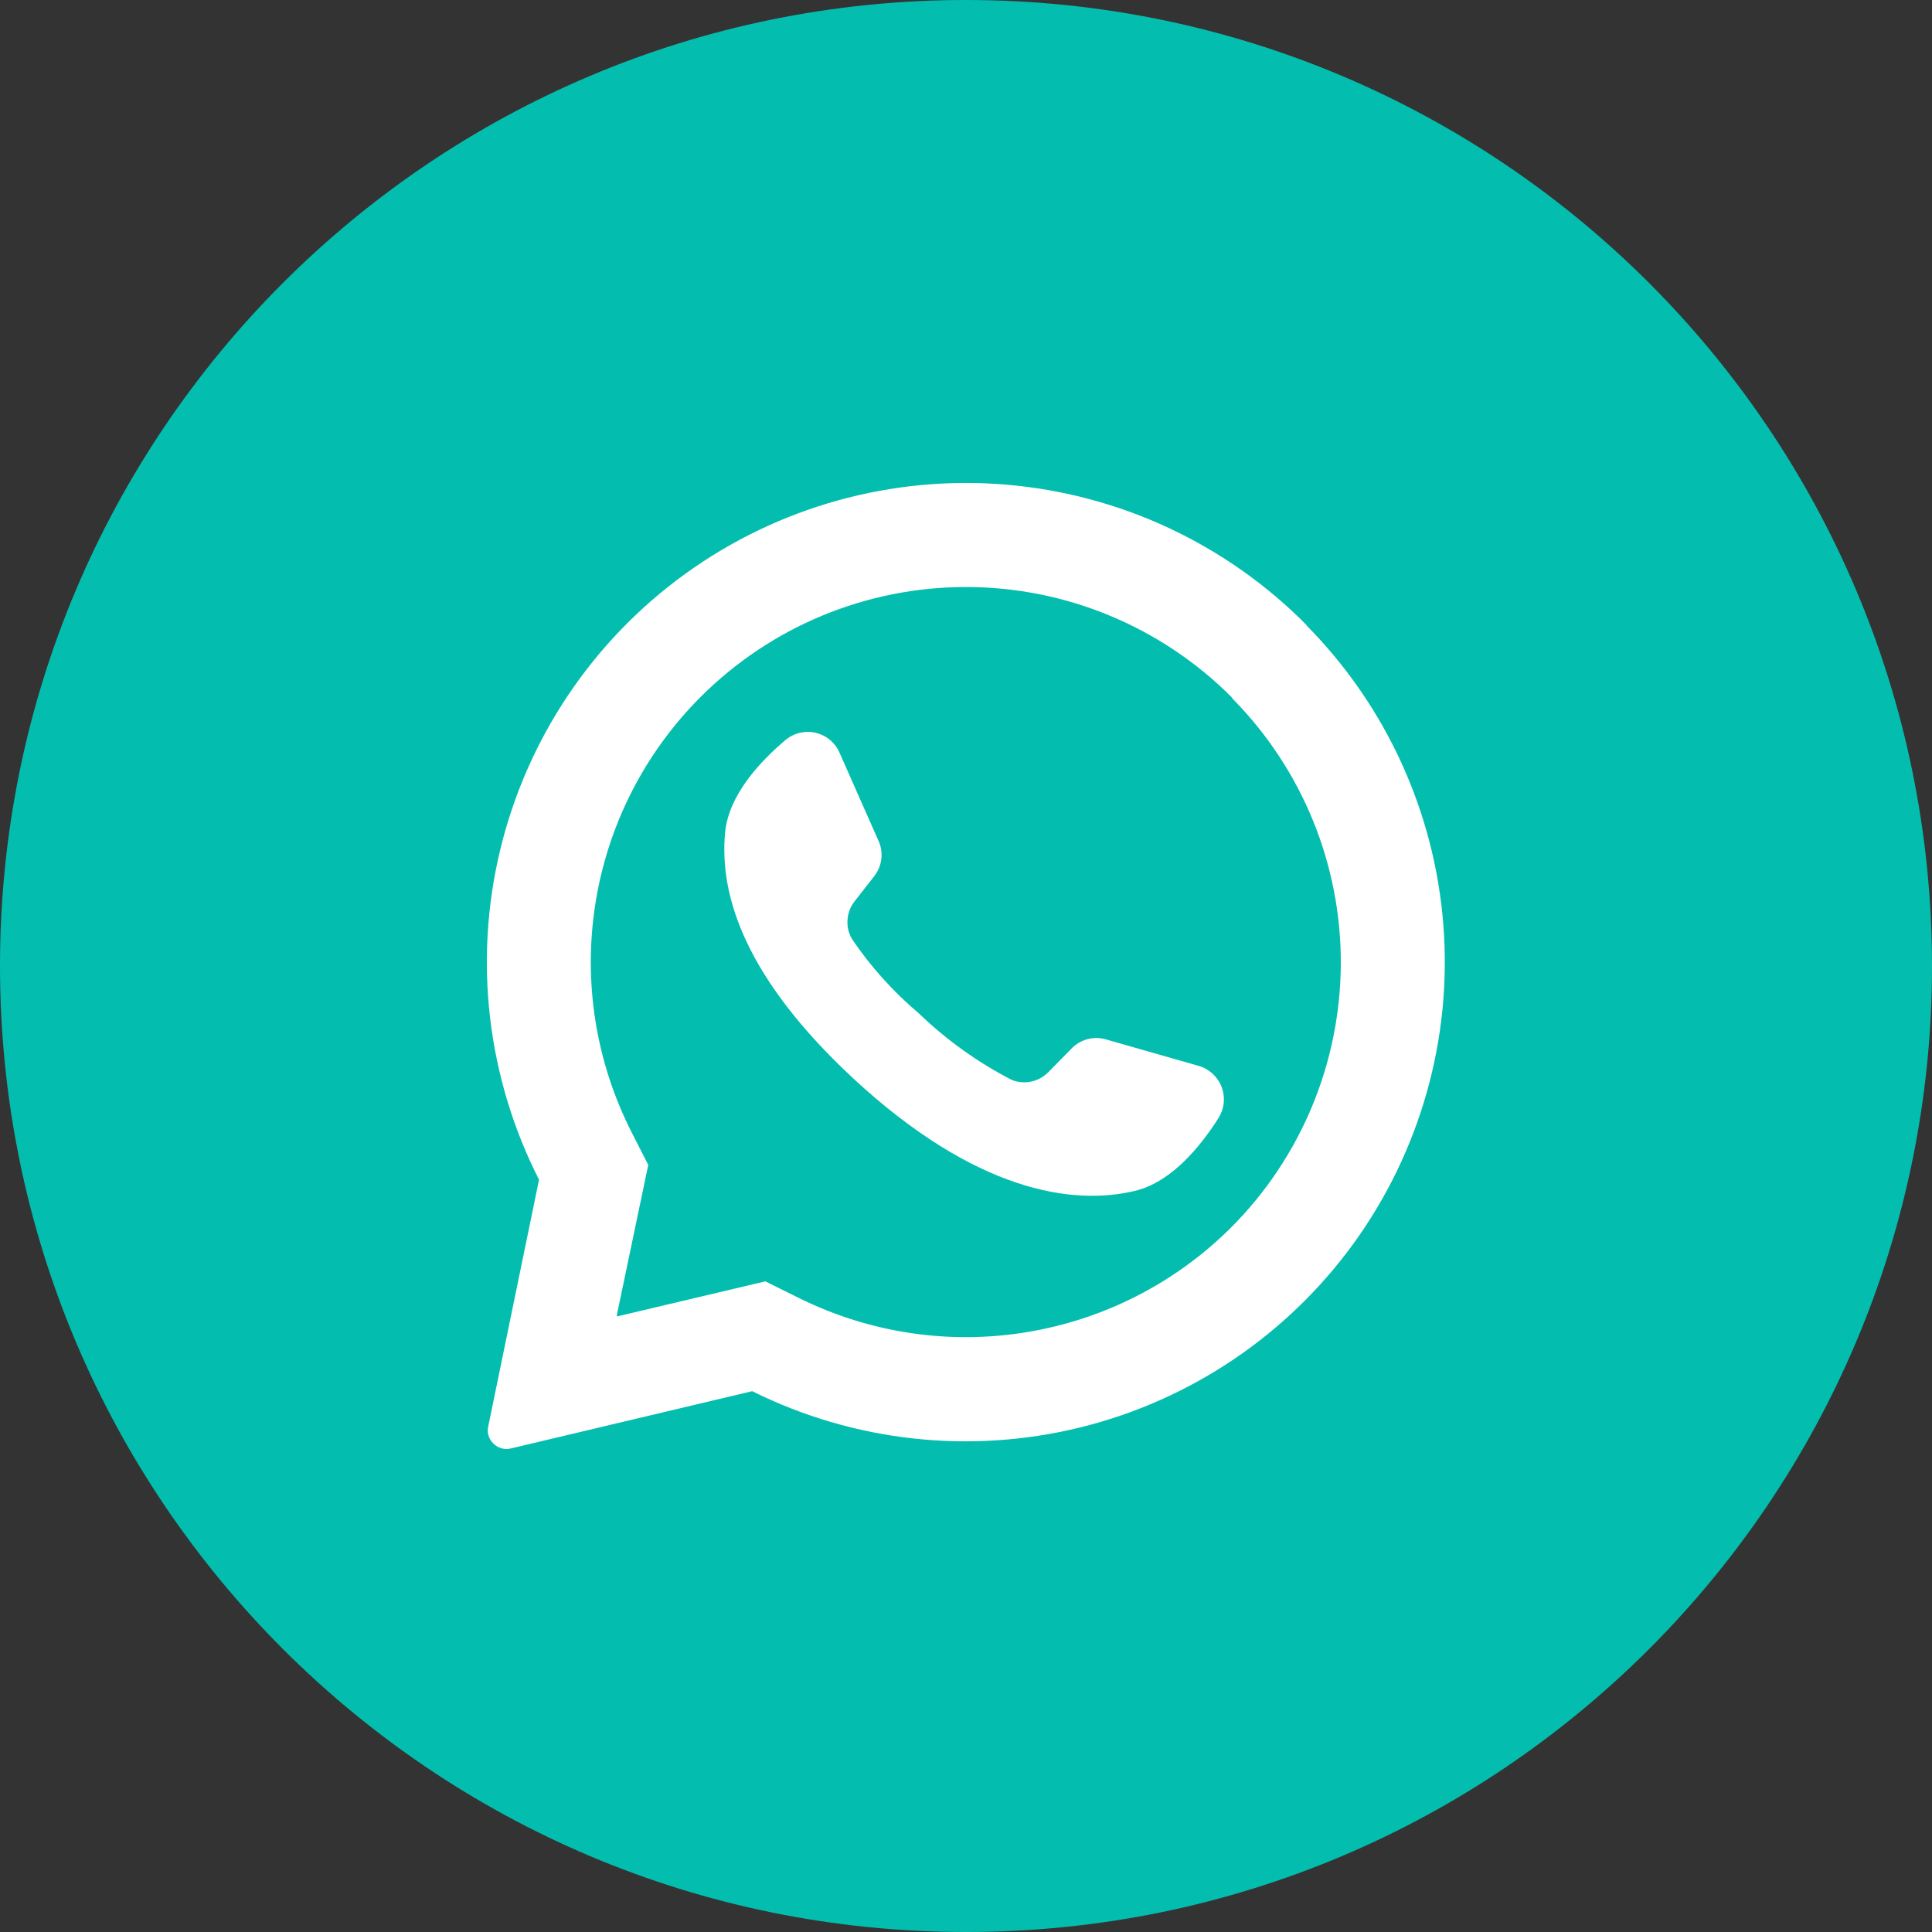 <svg width="30" height="30" viewBox="0 0 30 30" fill="none" xmlns="http://www.w3.org/2000/svg">
<rect x="0" y="0" width="30" height="30" fill="#333333" stroke="none"/>
<path d="M15 30C23.284 30 30 23.284 30 15C30 6.716 23.284 0 15 0C6.716 0 0 6.716 0 15C0 23.284 6.716 30 15 30Z" fill="#03BEAE"/>
<path d="M20.291 9.709C19.043 8.446 17.385 7.672 15.616 7.525C13.847 7.378 12.083 7.869 10.644 8.908C9.205 9.947 8.185 11.467 7.768 13.193C7.351 14.918 7.565 16.736 8.37 18.318L7.581 22.151C7.572 22.189 7.572 22.229 7.58 22.267C7.588 22.305 7.604 22.342 7.626 22.374C7.659 22.422 7.705 22.459 7.76 22.48C7.814 22.502 7.874 22.506 7.93 22.492L11.68 21.602C13.258 22.387 15.062 22.586 16.773 22.165C18.484 21.744 19.99 20.729 21.023 19.302C22.055 17.874 22.548 16.127 22.413 14.37C22.278 12.613 21.524 10.961 20.285 9.709H20.291ZM19.119 19.058C18.256 19.92 17.144 20.489 15.941 20.686C14.737 20.884 13.502 20.698 12.409 20.157L11.884 19.897L9.58 20.442V20.412L10.066 18.089L9.809 17.584C9.25 16.488 9.053 15.243 9.246 14.027C9.438 12.812 10.011 11.689 10.881 10.82C11.974 9.728 13.455 9.115 15 9.115C16.545 9.115 18.026 9.728 19.119 10.82L19.145 10.855C20.223 11.95 20.826 13.428 20.82 14.965C20.814 16.502 20.202 17.974 19.115 19.062L19.119 19.058Z" fill="white"/>
<path d="M18.916 17.368C18.634 17.812 18.186 18.355 17.627 18.491C16.64 18.728 15.138 18.491 13.257 16.753L13.234 16.731C11.597 15.203 11.163 13.93 11.26 12.922C11.317 12.347 11.795 11.83 12.197 11.491C12.261 11.437 12.337 11.399 12.419 11.379C12.5 11.36 12.585 11.359 12.666 11.379C12.748 11.398 12.824 11.436 12.888 11.489C12.952 11.543 13.003 11.611 13.036 11.688L13.642 13.058C13.682 13.146 13.697 13.243 13.685 13.339C13.674 13.435 13.636 13.526 13.577 13.602L13.269 13.997C13.205 14.079 13.167 14.178 13.16 14.282C13.152 14.386 13.176 14.489 13.228 14.579C13.52 15.011 13.87 15.4 14.268 15.736C14.696 16.148 15.181 16.496 15.709 16.768C15.805 16.807 15.911 16.816 16.012 16.795C16.114 16.773 16.207 16.722 16.279 16.648L16.632 16.289C16.7 16.216 16.785 16.164 16.881 16.138C16.976 16.111 17.076 16.112 17.171 16.139L18.612 16.551C18.694 16.574 18.769 16.617 18.831 16.674C18.893 16.732 18.941 16.803 18.971 16.883C19 16.962 19.011 17.048 19.001 17.132C18.992 17.216 18.962 17.297 18.916 17.368Z" fill="white"/>
</svg>
